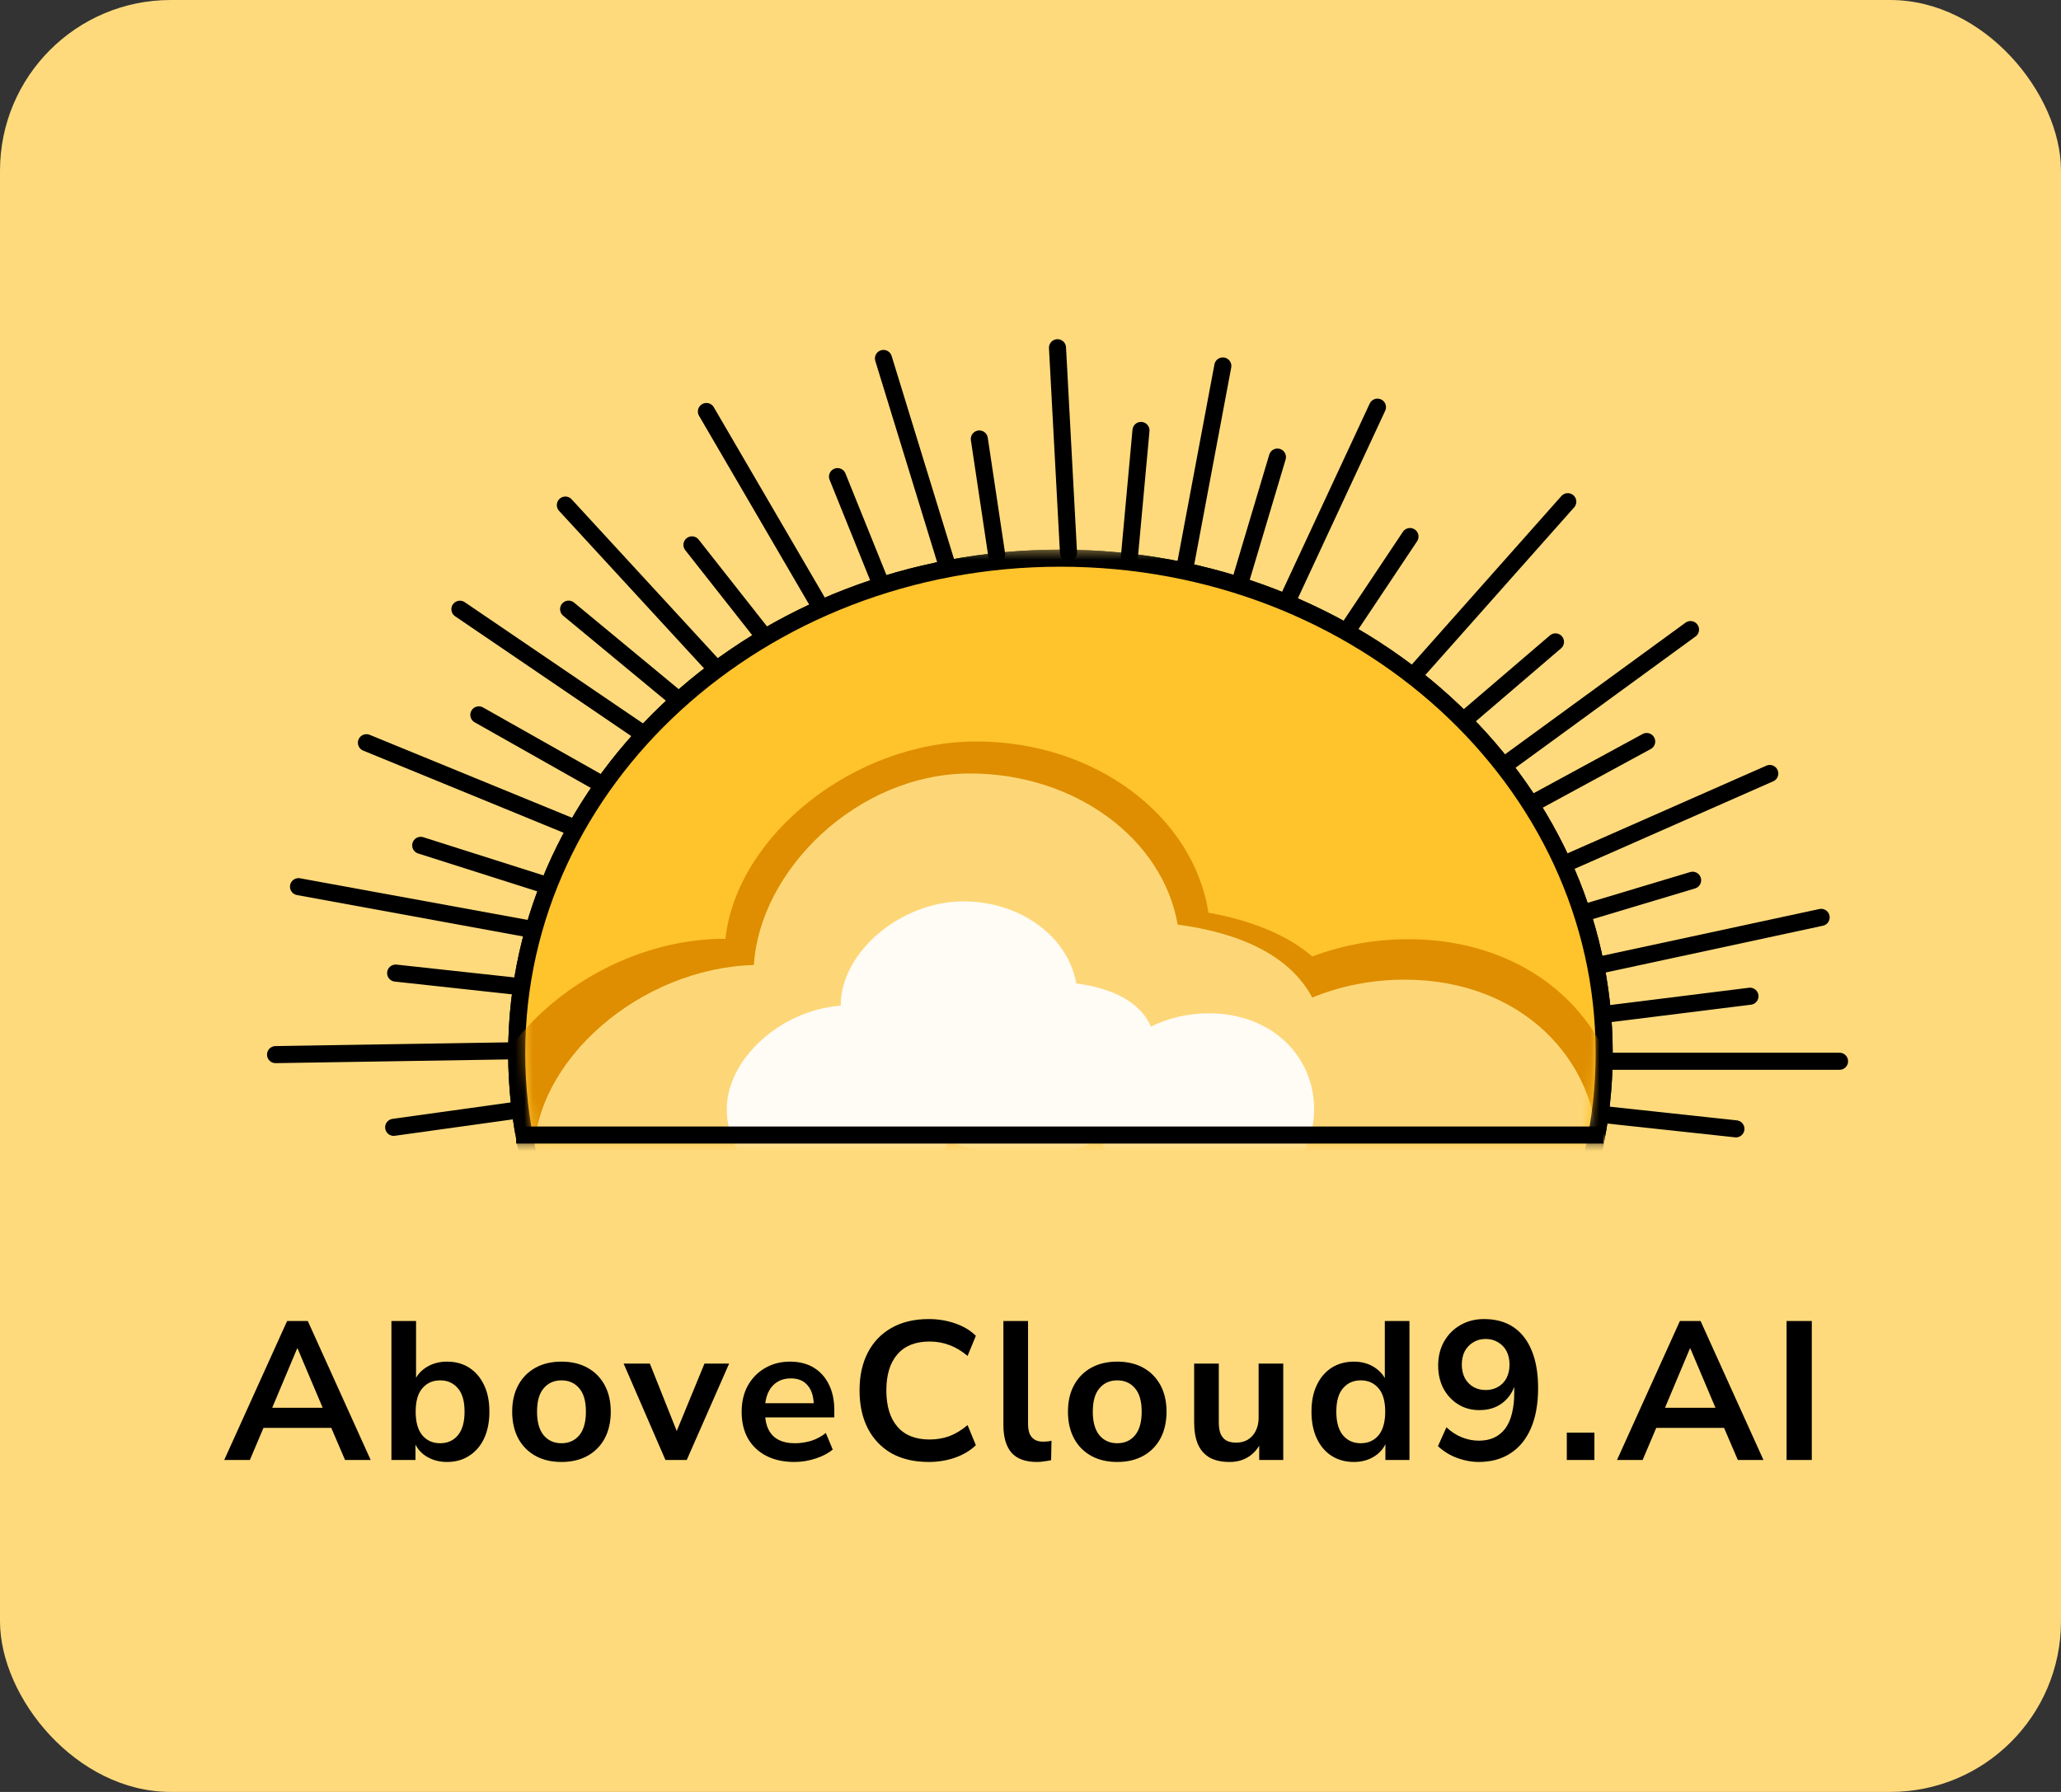 <svg width="230" height="200" viewBox="0 0 230 200" fill="none" xmlns="http://www.w3.org/2000/svg">
<rect x="0" y="0" width="230" height="200" fill="#333333" stroke="none"/>
<rect width="230" height="200" rx="19.048" fill="#FFDA7C"/>
<path d="M150.502 70.147L157.35 59.885" stroke="black" stroke-width="1.905" stroke-linecap="round"/>
<path d="M143.78 66.797L153.719 45.443" stroke="black" stroke-width="1.905" stroke-linecap="round"/>
<path d="M132.222 63.436L136.463 40.846" stroke="black" stroke-width="1.905" stroke-linecap="round"/>
<path d="M119.241 61.703L118.013 38.812" stroke="black" stroke-width="1.905" stroke-linecap="round"/>
<path d="M105.69 63.111L98.592 40.008" stroke="black" stroke-width="1.905" stroke-linecap="round"/>
<path d="M91.246 67.212L78.833 45.929" stroke="black" stroke-width="1.905" stroke-linecap="round"/>
<path d="M138.448 64.79L142.557 51.015" stroke="black" stroke-width="1.904" stroke-linecap="round"/>
<path d="M98.246 65.051L93.464 53.196" stroke="black" stroke-width="1.905" stroke-linecap="round"/>
<path d="M84.902 70.573L77.219 60.814" stroke="black" stroke-width="1.905" stroke-linecap="round"/>
<path d="M126.025 62.268L127.33 48.042" stroke="black" stroke-width="1.902" stroke-linecap="round"/>
<path d="M111.22 61.878L109.289 48.995" stroke="black" stroke-width="1.905" stroke-linecap="round"/>
<path d="M79.442 74.144L63.092 56.373" stroke="black" stroke-width="1.905" stroke-linecap="round"/>
<path d="M71.468 81.698L51.324 67.996" stroke="black" stroke-width="1.905" stroke-linecap="round"/>
<path d="M63.814 92.291L40.893 82.895" stroke="black" stroke-width="1.905" stroke-linecap="round"/>
<path d="M59.105 103.682L33.313 98.962" stroke="black" stroke-width="1.905" stroke-linecap="round"/>
<path d="M57.18 117.283L30.752 117.707" stroke="black" stroke-width="1.905" stroke-linecap="round"/>
<path d="M75.047 77.58L63.455 67.988" stroke="black" stroke-width="1.905" stroke-linecap="round"/>
<path d="M57.907 110.105L44.154 108.609" stroke="black" stroke-width="1.905" stroke-linecap="round"/>
<path d="M57.488 123.936L43.933 125.823" stroke="black" stroke-width="1.905" stroke-linecap="round"/>
<path d="M66.743 87.307L53.437 79.788" stroke="black" stroke-width="1.904" stroke-linecap="round"/>
<path d="M60.412 98.629L46.95 94.35" stroke="black" stroke-width="1.905" stroke-linecap="round"/>
<path d="M179.056 124.41L193.722 125.992" stroke="black" stroke-width="1.905" stroke-linecap="round"/>
<path d="M179.85 118.45H205.286" stroke="black" stroke-width="1.905" stroke-linecap="round"/>
<path d="M178.776 107.657L203.232 102.39" stroke="black" stroke-width="1.905" stroke-linecap="round"/>
<path d="M174.876 96.305L197.501 86.33" stroke="black" stroke-width="1.905" stroke-linecap="round"/>
<path d="M168.111 85.255L188.655 70.269" stroke="black" stroke-width="1.905" stroke-linecap="round"/>
<path d="M158.328 74.731L174.959 55.994" stroke="black" stroke-width="1.905" stroke-linecap="round"/>
<path d="M179.782 113.123L195.29 111.19" stroke="black" stroke-width="1.905" stroke-linecap="round"/>
<path d="M163.488 80.289L173.585 71.642" stroke="black" stroke-width="1.905" stroke-linecap="round"/>
<path d="M176.99 101.818L188.89 98.246" stroke="black" stroke-width="1.905" stroke-linecap="round"/>
<path d="M171.516 89.416L183.764 82.761" stroke="black" stroke-width="1.905" stroke-linecap="round"/>
<mask id="mask0_45_325" style="mask-type:alpha" maskUnits="userSpaceOnUse" x="48" y="61" width="140" height="67">
<path d="M187.799 61.346H48.883V127.371H187.799V61.346Z" fill="#D9D9D9"/>
</mask>
<g mask="url(#mask0_45_325)">
<path d="M179.021 117.556C179.021 147.994 151.938 172.815 118.341 172.815C84.744 172.815 57.662 147.994 57.662 117.556C57.662 87.119 84.744 62.298 118.341 62.298C151.938 62.298 179.021 87.119 179.021 117.556Z" fill="#F1B00A" stroke="black" stroke-width="1.905"/>
<path d="M179.021 117.556C179.021 147.994 151.938 172.815 118.341 172.815C84.744 172.815 57.662 147.994 57.662 117.556C57.662 87.119 84.744 62.298 118.341 62.298C151.938 62.298 179.021 87.119 179.021 117.556Z" fill="#FFC32B" stroke="black" stroke-width="1.905"/>
</g>
<mask id="mask1_45_325" style="mask-type:alpha" maskUnits="userSpaceOnUse" x="58" y="50" width="121" height="126">
<path d="M178.016 110.314C178.016 77.356 151.299 50.639 118.341 50.639C85.383 50.639 58.666 77.356 58.666 110.314V115.876C58.666 148.834 85.383 175.551 118.341 175.551C151.299 175.551 178.016 148.834 178.016 115.876V110.314Z" fill="#D9D9D9"/>
</mask>
<g mask="url(#mask1_45_325)">
<mask id="mask2_45_325" style="mask-type:alpha" maskUnits="userSpaceOnUse" x="48" y="75" width="134" height="53">
<path d="M181.929 75.622H48.883V127.371H181.929V75.622Z" fill="#D9D9D9"/>
</mask>
<g mask="url(#mask2_45_325)">
<path fill-rule="evenodd" clip-rule="evenodd" d="M80.956 104.783C80.94 104.783 80.924 104.783 80.909 104.783C66.491 104.783 52.796 116.453 52.796 128.591C52.796 140.729 64.483 150.568 78.9 150.568C90.908 150.568 101.023 143.743 104.068 134.449C108.829 138.706 115.585 141.365 123.078 141.365C127.276 141.365 131.413 140.375 135.168 138.673C139.811 144.756 147.92 148.785 157.146 148.785C171.563 148.785 181.243 138.946 181.243 126.808C181.243 114.67 171.563 104.831 157.146 104.831C153.334 104.831 149.712 105.519 146.447 106.756C143.571 104.288 139.552 102.719 134.855 101.869C133.186 91.086 122.233 82.76 108.971 82.76C95.262 82.76 82.206 93.311 80.956 104.783Z" fill="#DE8E00"/>
<path fill-rule="evenodd" clip-rule="evenodd" d="M105.962 133.037C110.211 136.671 116.121 138.924 122.657 138.924C126.898 138.924 131.069 137.798 134.761 135.902C138.064 143.424 146.659 148.787 156.742 148.787C169.68 148.787 178.367 139.956 178.367 129.064C178.367 118.171 169.68 109.341 156.742 109.341C153.047 109.341 149.553 110.061 146.445 111.343C143.939 106.628 138.375 104.126 131.423 103.196C129.779 93.657 120.026 86.33 108.24 86.33C95.691 86.33 84.776 97.117 84.131 107.705C71.445 108.064 59.583 118.361 59.583 129.062C59.583 139.955 70.072 148.785 83.01 148.785C94.332 148.785 103.777 142.025 105.962 133.037Z" fill="#FDD777"/>
<path fill-rule="evenodd" clip-rule="evenodd" d="M93.824 112.241C93.823 112.229 93.823 112.217 93.823 112.205C93.823 106.292 100.496 100.606 107.519 100.606C113.918 100.606 119.212 104.583 120.105 109.762C124.068 110.292 127.2 111.763 128.451 114.579C130.345 113.637 132.553 113.097 134.912 113.097C141.935 113.097 146.651 117.89 146.651 123.803C146.651 129.717 141.935 134.51 134.912 134.51C129.226 134.51 124.411 131.369 122.784 127.035C120.578 128.353 117.987 129.157 115.346 129.157C112.18 129.157 108.701 128.546 105.834 127.333C104.102 131.512 99.379 134.511 93.824 134.511C86.8 134.511 81.106 129.717 81.106 123.804C81.106 118.166 87.171 112.735 93.824 112.241Z" fill="#FFFBF5"/>
</g>
</g>
<path d="M57.599 126.684H178.933" stroke="black" stroke-width="1.905"/>
<path d="M25.022 162.952L32.04 147.442H34.35L41.368 162.952H38.508L36.638 158.596L37.826 159.366H28.542L29.73 158.596L27.882 162.952H25.022ZM33.162 150.5L30.082 157.826L29.51 157.122H36.858L36.308 157.826L33.206 150.5H33.162ZM49.885 163.172C48.976 163.172 48.176 162.945 47.487 162.49C46.812 162.036 46.365 161.427 46.145 160.664H46.365V162.952H43.681V147.442H46.431V154.372H46.167C46.402 153.654 46.856 153.074 47.531 152.634C48.206 152.194 48.99 151.974 49.885 151.974C50.838 151.974 51.667 152.202 52.371 152.656C53.075 153.111 53.625 153.756 54.021 154.592C54.417 155.414 54.615 156.404 54.615 157.562C54.615 158.706 54.417 159.704 54.021 160.554C53.625 161.39 53.068 162.036 52.349 162.49C51.645 162.945 50.824 163.172 49.885 163.172ZM49.115 161.082C49.936 161.082 50.596 160.789 51.095 160.202C51.594 159.601 51.843 158.721 51.843 157.562C51.843 156.389 51.594 155.516 51.095 154.944C50.596 154.358 49.936 154.064 49.115 154.064C48.294 154.064 47.634 154.358 47.135 154.944C46.636 155.516 46.387 156.389 46.387 157.562C46.387 158.721 46.636 159.601 47.135 160.202C47.634 160.789 48.294 161.082 49.115 161.082ZM62.658 163.172C61.544 163.172 60.576 162.945 59.755 162.49C58.933 162.036 58.295 161.39 57.84 160.554C57.386 159.704 57.158 158.706 57.158 157.562C57.158 156.418 57.386 155.428 57.84 154.592C58.295 153.756 58.933 153.111 59.755 152.656C60.576 152.202 61.544 151.974 62.658 151.974C63.773 151.974 64.741 152.202 65.562 152.656C66.384 153.111 67.022 153.756 67.477 154.592C67.931 155.428 68.159 156.418 68.159 157.562C68.159 158.706 67.931 159.704 67.477 160.554C67.022 161.39 66.384 162.036 65.562 162.49C64.741 162.945 63.773 163.172 62.658 163.172ZM62.658 161.082C63.48 161.082 64.14 160.789 64.638 160.202C65.137 159.601 65.386 158.721 65.386 157.562C65.386 156.389 65.137 155.516 64.638 154.944C64.14 154.358 63.48 154.064 62.658 154.064C61.837 154.064 61.177 154.358 60.678 154.944C60.18 155.516 59.931 156.389 59.931 157.562C59.931 158.721 60.18 159.601 60.678 160.202C61.177 160.789 61.837 161.082 62.658 161.082ZM74.261 162.952L69.597 152.194H72.523L75.845 160.532H75.185L78.617 152.194H81.367L76.637 162.952H74.261ZM88.662 163.172C87.445 163.172 86.396 162.945 85.516 162.49C84.636 162.036 83.954 161.39 83.47 160.554C83.001 159.718 82.766 158.728 82.766 157.584C82.766 156.47 82.993 155.494 83.448 154.658C83.918 153.822 84.555 153.17 85.362 152.7C86.183 152.216 87.115 151.974 88.156 151.974C89.183 151.974 90.063 152.194 90.796 152.634C91.529 153.074 92.094 153.698 92.49 154.504C92.901 155.311 93.106 156.272 93.106 157.386V158.2H84.988V156.616H91.17L90.818 156.946C90.818 155.949 90.598 155.186 90.158 154.658C89.718 154.116 89.088 153.844 88.266 153.844C87.65 153.844 87.122 153.991 86.682 154.284C86.257 154.563 85.927 154.966 85.692 155.494C85.472 156.008 85.362 156.624 85.362 157.342V157.496C85.362 158.303 85.487 158.97 85.736 159.498C85.986 160.026 86.359 160.422 86.858 160.686C87.357 160.95 87.973 161.082 88.706 161.082C89.308 161.082 89.909 160.994 90.51 160.818C91.112 160.628 91.662 160.334 92.16 159.938L92.93 161.786C92.417 162.212 91.772 162.549 90.994 162.798C90.217 163.048 89.439 163.172 88.662 163.172ZM103.644 163.172C102.031 163.172 100.645 162.85 99.486 162.204C98.342 161.544 97.462 160.62 96.846 159.432C96.23 158.23 95.922 156.814 95.922 155.186C95.922 153.558 96.23 152.15 96.846 150.962C97.462 149.774 98.342 148.858 99.486 148.212C100.645 147.552 102.031 147.222 103.644 147.222C104.685 147.222 105.668 147.384 106.592 147.706C107.531 148.029 108.301 148.491 108.902 149.092L107.978 151.336C107.318 150.779 106.643 150.376 105.954 150.126C105.265 149.862 104.524 149.73 103.732 149.73C102.163 149.73 100.967 150.207 100.146 151.16C99.325 152.099 98.914 153.441 98.914 155.186C98.914 156.932 99.325 158.281 100.146 159.234C100.967 160.188 102.163 160.664 103.732 160.664C104.524 160.664 105.265 160.54 105.954 160.29C106.643 160.026 107.318 159.616 107.978 159.058L108.902 161.302C108.301 161.889 107.531 162.351 106.592 162.688C105.668 163.011 104.685 163.172 103.644 163.172ZM115.716 163.172C114.44 163.172 113.494 162.828 112.878 162.138C112.276 161.434 111.976 160.408 111.976 159.058V147.442H114.726V158.926C114.726 159.352 114.784 159.718 114.902 160.026C115.034 160.32 115.224 160.54 115.474 160.686C115.723 160.833 116.031 160.906 116.398 160.906C116.559 160.906 116.72 160.899 116.882 160.884C117.043 160.87 117.197 160.84 117.344 160.796L117.3 162.974C117.036 163.033 116.772 163.077 116.508 163.106C116.258 163.15 115.994 163.172 115.716 163.172ZM124.68 163.172C123.565 163.172 122.597 162.945 121.776 162.49C120.954 162.036 120.316 161.39 119.862 160.554C119.407 159.704 119.18 158.706 119.18 157.562C119.18 156.418 119.407 155.428 119.862 154.592C120.316 153.756 120.954 153.111 121.776 152.656C122.597 152.202 123.565 151.974 124.68 151.974C125.794 151.974 126.762 152.202 127.584 152.656C128.405 153.111 129.043 153.756 129.498 154.592C129.952 155.428 130.18 156.418 130.18 157.562C130.18 158.706 129.952 159.704 129.498 160.554C129.043 161.39 128.405 162.036 127.584 162.49C126.762 162.945 125.794 163.172 124.68 163.172ZM124.68 161.082C125.501 161.082 126.161 160.789 126.66 160.202C127.158 159.601 127.408 158.721 127.408 157.562C127.408 156.389 127.158 155.516 126.66 154.944C126.161 154.358 125.501 154.064 124.68 154.064C123.858 154.064 123.198 154.358 122.7 154.944C122.201 155.516 121.952 156.389 121.952 157.562C121.952 158.721 122.201 159.601 122.7 160.202C123.198 160.789 123.858 161.082 124.68 161.082ZM137.223 163.172C136.329 163.172 135.588 163.011 135.001 162.688C134.415 162.351 133.975 161.852 133.681 161.192C133.403 160.532 133.263 159.711 133.263 158.728V152.194H136.013V158.772C136.013 159.271 136.079 159.689 136.211 160.026C136.358 160.364 136.571 160.613 136.849 160.774C137.143 160.936 137.509 161.016 137.949 161.016C138.448 161.016 138.881 160.906 139.247 160.686C139.629 160.452 139.922 160.129 140.127 159.718C140.347 159.293 140.457 158.802 140.457 158.244V152.194H143.207V162.952H140.523V160.708H140.831C140.523 161.5 140.054 162.109 139.423 162.534C138.807 162.96 138.074 163.172 137.223 163.172ZM151.086 163.172C150.147 163.172 149.318 162.945 148.6 162.49C147.896 162.036 147.346 161.39 146.95 160.554C146.554 159.704 146.356 158.706 146.356 157.562C146.356 156.404 146.554 155.414 146.95 154.592C147.346 153.756 147.896 153.111 148.6 152.656C149.318 152.202 150.147 151.974 151.086 151.974C151.98 151.974 152.758 152.194 153.418 152.634C154.092 153.074 154.547 153.654 154.782 154.372H154.54V147.442H157.29V162.952H154.606V160.664H154.804C154.584 161.427 154.136 162.036 153.462 162.49C152.787 162.945 151.995 163.172 151.086 163.172ZM151.856 161.082C152.677 161.082 153.337 160.789 153.836 160.202C154.334 159.601 154.584 158.721 154.584 157.562C154.584 156.389 154.334 155.516 153.836 154.944C153.337 154.358 152.677 154.064 151.856 154.064C151.034 154.064 150.374 154.358 149.876 154.944C149.377 155.516 149.128 156.389 149.128 157.562C149.128 158.721 149.377 159.601 149.876 160.202C150.374 160.789 151.034 161.082 151.856 161.082ZM165.003 163.172C164.46 163.172 163.91 163.099 163.353 162.952C162.81 162.82 162.29 162.622 161.791 162.358C161.307 162.094 160.867 161.779 160.471 161.412L161.417 159.3C161.945 159.799 162.517 160.173 163.133 160.422C163.764 160.672 164.394 160.796 165.025 160.796C165.67 160.796 166.235 160.686 166.719 160.466C167.218 160.232 167.636 159.894 167.973 159.454C168.31 159 168.56 158.442 168.721 157.782C168.897 157.108 168.985 156.33 168.985 155.45V153.8H169.227C169.124 154.534 168.882 155.172 168.501 155.714C168.12 156.257 167.636 156.675 167.049 156.968C166.477 157.247 165.824 157.386 165.091 157.386C164.211 157.386 163.426 157.174 162.737 156.748C162.048 156.323 161.498 155.736 161.087 154.988C160.691 154.226 160.493 153.368 160.493 152.414C160.493 151.402 160.713 150.508 161.153 149.73C161.593 148.953 162.194 148.344 162.957 147.904C163.734 147.45 164.622 147.222 165.619 147.222C166.91 147.222 168.002 147.523 168.897 148.124C169.792 148.726 170.474 149.606 170.943 150.764C171.412 151.908 171.647 153.294 171.647 154.922C171.647 156.668 171.383 158.156 170.855 159.388C170.327 160.62 169.564 161.559 168.567 162.204C167.584 162.85 166.396 163.172 165.003 163.172ZM165.795 155.142C166.323 155.142 166.785 155.025 167.181 154.79C167.592 154.556 167.907 154.226 168.127 153.8C168.347 153.36 168.457 152.862 168.457 152.304C168.457 151.732 168.347 151.234 168.127 150.808C167.907 150.383 167.592 150.053 167.181 149.818C166.785 149.569 166.323 149.444 165.795 149.444C165.267 149.444 164.805 149.569 164.409 149.818C164.013 150.053 163.698 150.383 163.463 150.808C163.243 151.234 163.133 151.732 163.133 152.304C163.133 152.862 163.243 153.36 163.463 153.8C163.698 154.226 164.013 154.556 164.409 154.79C164.805 155.025 165.267 155.142 165.795 155.142ZM174.85 162.952V159.894H177.93V162.952H174.85ZM180.451 162.952L187.469 147.442H189.779L196.797 162.952H193.937L192.067 158.596L193.255 159.366H183.971L185.159 158.596L183.311 162.952H180.451ZM188.591 150.5L185.511 157.826L184.939 157.122H192.287L191.737 157.826L188.635 150.5H188.591ZM199.374 162.952V147.442H202.19V162.952H199.374Z" fill="black"/>
</svg>
